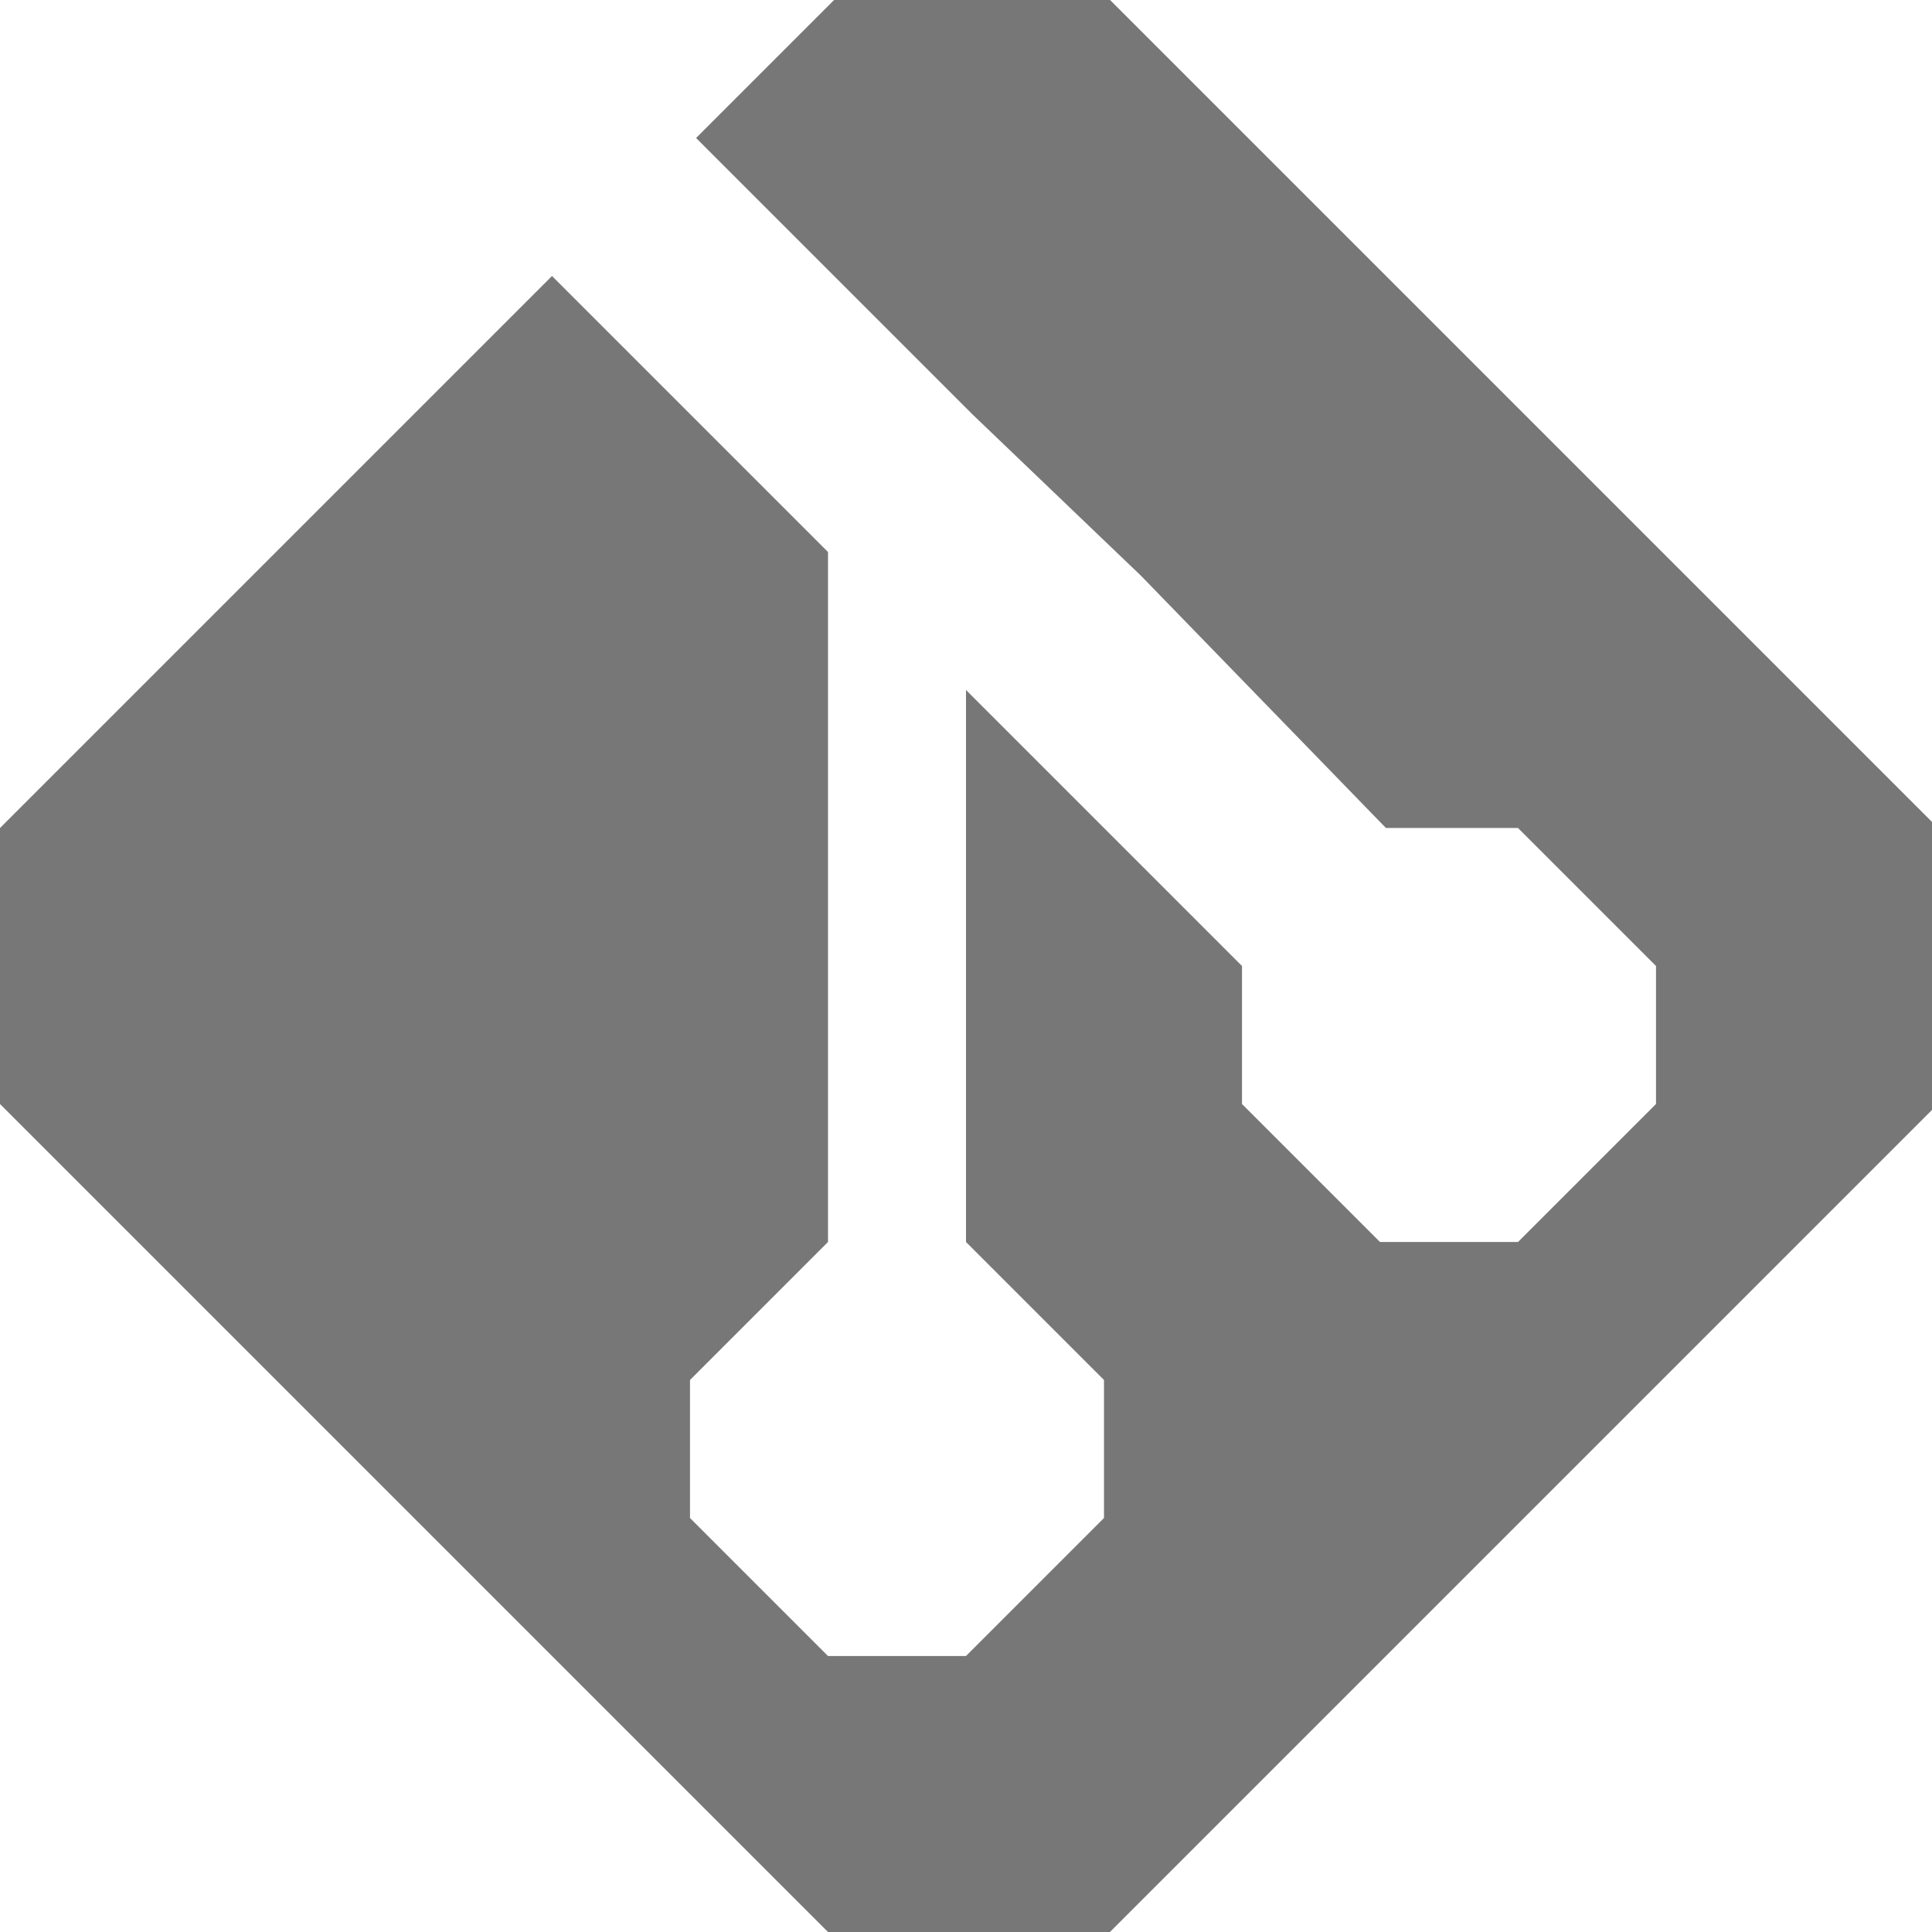 <svg xmlns="http://www.w3.org/2000/svg" viewBox="0 0 14 14"><path fill="#777" d="m14.044 6-6-6h-2l-1 1 2 2 1.225 1.173L10.043 6H11l1 1v1l-1 1h-1L9 8V7L7 5v4l1 1v1l-1 1H6l-1-1v-1l1-1V4L4 2 0 6v2l6 6h2.043l6-6"/></svg>